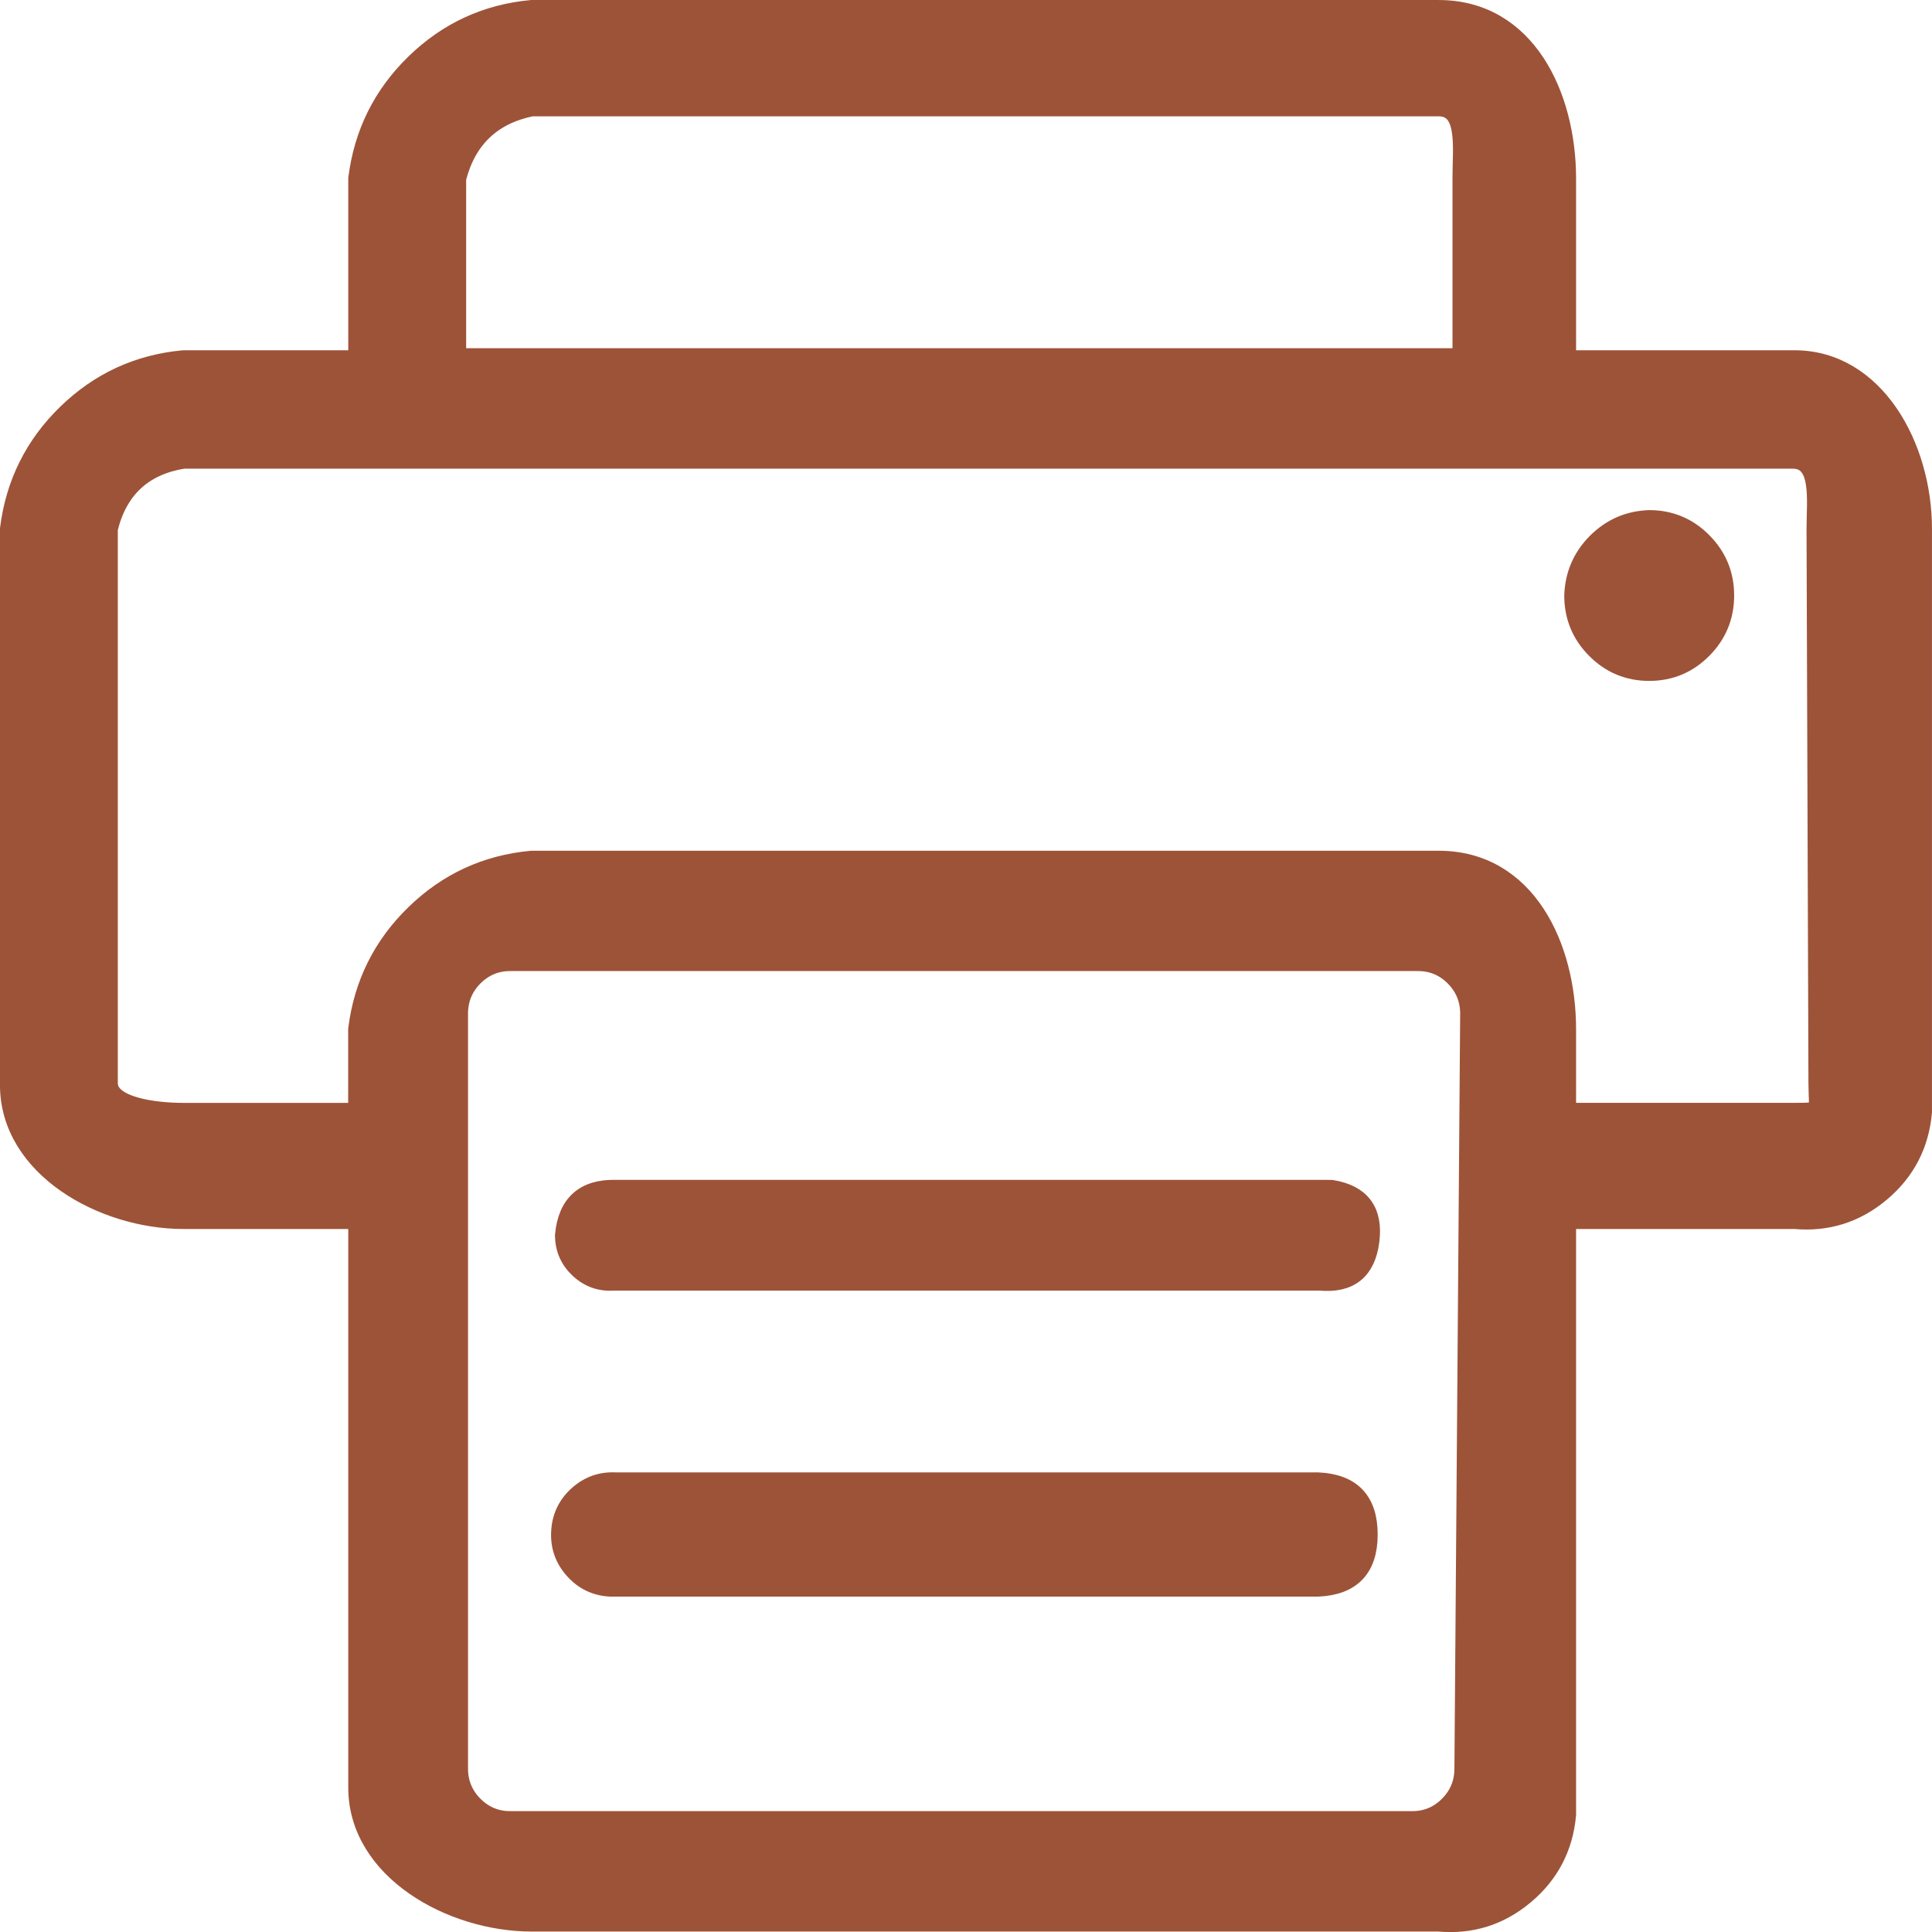 <svg viewBox="0 0 40.383 40.385" xmlns="http://www.w3.org/2000/svg" xmlns:xlink="http://www.w3.org/1999/xlink" width="40.383" height="40.385" fill="none" customFrame="#000000">
	<g id="打印凭条-A">
		<path id="路径_1406" d="M37.512 7.513L32.752 7.513L32.752 3.732C32.752 2.002 31.912 0.192 30.072 0.192L11.109 0.192C10.165 0.279 9.352 0.655 8.671 1.318C7.989 1.981 7.59 2.786 7.471 3.732L7.471 7.513L3.831 7.513C2.887 7.601 2.074 7.976 1.392 8.639C0.71 9.302 0.31 10.107 0.191 11.054L0.191 22.68C0.191 24.41 2.151 25.497 3.831 25.497L7.471 25.497L7.471 37.365C7.471 39.095 9.431 40.182 11.111 40.182L30.072 40.182C30.751 40.243 31.352 40.054 31.876 39.614C32.399 39.174 32.691 38.612 32.752 37.929L32.752 25.497L37.512 25.497C38.191 25.558 38.792 25.369 39.316 24.929C39.839 24.489 40.131 23.927 40.191 23.244L40.191 11.054C40.191 9.323 39.192 7.513 37.512 7.513ZM9.552 3.732C9.763 2.908 10.283 2.41 11.112 2.24L30.072 2.24C30.672 2.24 30.552 3.084 30.552 3.688L30.552 7.47L9.552 7.47L9.552 3.732ZM30.592 36.962C30.593 37.263 30.488 37.519 30.277 37.732C30.066 37.944 29.811 38.05 29.512 38.048L10.671 38.048C10.373 38.05 10.118 37.944 9.906 37.732C9.695 37.519 9.59 37.263 9.591 36.962L9.591 21.192C9.59 20.892 9.695 20.635 9.906 20.422C10.118 20.21 10.373 20.104 10.671 20.106L29.632 20.106C29.931 20.104 30.186 20.21 30.397 20.422C30.608 20.635 30.713 20.892 30.712 21.192L30.592 36.962ZM37.992 22.64C37.992 23.243 38.112 23.243 37.512 23.243L32.752 23.243L32.752 21.514C32.752 19.784 31.912 17.974 30.072 17.974L11.109 17.974C10.165 18.061 9.351 18.436 8.67 19.099C7.988 19.762 7.588 20.567 7.469 21.514L7.469 23.244L3.831 23.244C3.231 23.244 2.271 23.124 2.271 22.641L2.271 11.054C2.474 10.225 2.994 9.742 3.831 9.605L37.471 9.605C38.072 9.605 37.952 10.449 37.952 11.054L37.992 22.64ZM27.551 24.853L12.872 24.853C12.213 24.837 11.853 25.159 11.792 25.819C11.793 26.101 11.897 26.337 12.103 26.529C12.309 26.72 12.552 26.805 12.832 26.785L27.592 26.785C28.214 26.842 28.563 26.559 28.641 25.936C28.718 25.312 28.448 24.952 27.831 24.854L27.551 24.853ZM27.551 30.968L12.872 30.968C12.568 30.951 12.303 31.045 12.076 31.249C11.85 31.453 11.728 31.709 11.712 32.014C11.695 32.32 11.788 32.586 11.992 32.814C12.195 33.042 12.448 33.164 12.752 33.181L27.552 33.181C28.254 33.15 28.605 32.781 28.605 32.074C28.605 31.368 28.253 30.999 27.551 30.968Z" fill="rgb(157,83,56)" fill-rule="nonzero" />
		<path id="路径_1406" d="M32.752 7.513L32.752 3.732C32.752 2.002 31.912 0.192 30.072 0.192L11.109 0.192C10.165 0.279 9.352 0.655 8.671 1.318C7.989 1.981 7.59 2.786 7.471 3.732L7.471 7.513L3.831 7.513C2.887 7.601 2.074 7.976 1.392 8.639C0.71 9.302 0.31 10.107 0.191 11.054L0.191 22.68C0.191 24.41 2.151 25.497 3.831 25.497L7.471 25.497L7.471 37.365C7.471 39.095 9.431 40.182 11.111 40.182L30.072 40.182C30.751 40.243 31.352 40.054 31.876 39.614C32.399 39.174 32.691 38.612 32.752 37.929L32.752 25.497L37.512 25.497C38.191 25.558 38.792 25.369 39.316 24.929C39.839 24.489 40.131 23.927 40.191 23.244L40.191 11.054C40.191 9.323 39.192 7.513 37.512 7.513L32.752 7.513ZM11.112 2.24L30.072 2.24C30.672 2.24 30.552 3.084 30.552 3.688L30.552 7.47L9.552 7.47L9.552 3.732C9.763 2.908 10.283 2.41 11.112 2.24ZM30.277 37.732C30.066 37.944 29.811 38.05 29.512 38.048L10.671 38.048C10.373 38.05 10.118 37.944 9.906 37.732C9.695 37.519 9.59 37.263 9.591 36.962L9.591 21.192C9.59 20.892 9.695 20.635 9.906 20.422C10.118 20.21 10.373 20.104 10.671 20.106L29.632 20.106C29.931 20.104 30.186 20.21 30.397 20.422C30.608 20.635 30.713 20.892 30.712 21.192L30.592 36.962C30.593 37.263 30.488 37.519 30.277 37.732ZM37.512 23.243L32.752 23.243L32.752 21.514C32.752 19.784 31.912 17.974 30.072 17.974L11.109 17.974C10.165 18.061 9.351 18.436 8.67 19.099C7.988 19.762 7.588 20.567 7.469 21.514L7.469 23.244L3.831 23.244C3.231 23.244 2.271 23.124 2.271 22.641L2.271 11.054C2.474 10.225 2.994 9.742 3.831 9.605L37.471 9.605C38.072 9.605 37.952 10.449 37.952 11.054L37.992 22.64C37.992 23.243 38.112 23.243 37.512 23.243ZM12.872 24.853C12.213 24.837 11.853 25.159 11.792 25.819C11.793 26.101 11.897 26.337 12.103 26.529C12.309 26.72 12.552 26.805 12.832 26.785L27.592 26.785C28.214 26.842 28.563 26.559 28.641 25.936C28.718 25.312 28.448 24.952 27.831 24.854L27.551 24.853L12.872 24.853ZM12.872 30.968C12.568 30.951 12.303 31.045 12.076 31.249C11.85 31.453 11.728 31.709 11.712 32.014C11.695 32.32 11.788 32.586 11.992 32.814C12.195 33.042 12.448 33.164 12.752 33.181L27.552 33.181C28.254 33.15 28.605 32.781 28.605 32.074C28.605 31.368 28.253 30.999 27.551 30.968L12.872 30.968Z" fill-rule="nonzero" stroke="rgb(157,83,56)" stroke-width="0.383" />
		<path id="路径_1407" d="M32.888 12.447C32.888 12.887 33.042 13.263 33.352 13.574C33.661 13.885 34.035 14.041 34.472 14.041C34.909 14.041 35.283 13.885 35.592 13.574C35.901 13.263 36.056 12.887 36.056 12.447C36.056 12.007 35.901 11.632 35.592 11.321C35.283 11.009 34.909 10.854 34.472 10.854C34.041 10.869 33.673 11.03 33.367 11.336C33.062 11.643 32.903 12.014 32.888 12.447Z" fill="rgb(157,83,56)" fill-rule="nonzero" />
		<path id="路径_1407" d="M33.352 13.574C33.661 13.885 34.035 14.041 34.472 14.041C34.909 14.041 35.283 13.885 35.592 13.574C35.901 13.263 36.056 12.887 36.056 12.447C36.056 12.007 35.901 11.632 35.592 11.321C35.283 11.009 34.909 10.854 34.472 10.854C34.041 10.869 33.673 11.03 33.367 11.336C33.062 11.643 32.903 12.014 32.888 12.447C32.888 12.887 33.042 13.263 33.352 13.574Z" fill-rule="nonzero" stroke="rgb(157,83,56)" stroke-width="0.383" />
	</g>
</svg>
